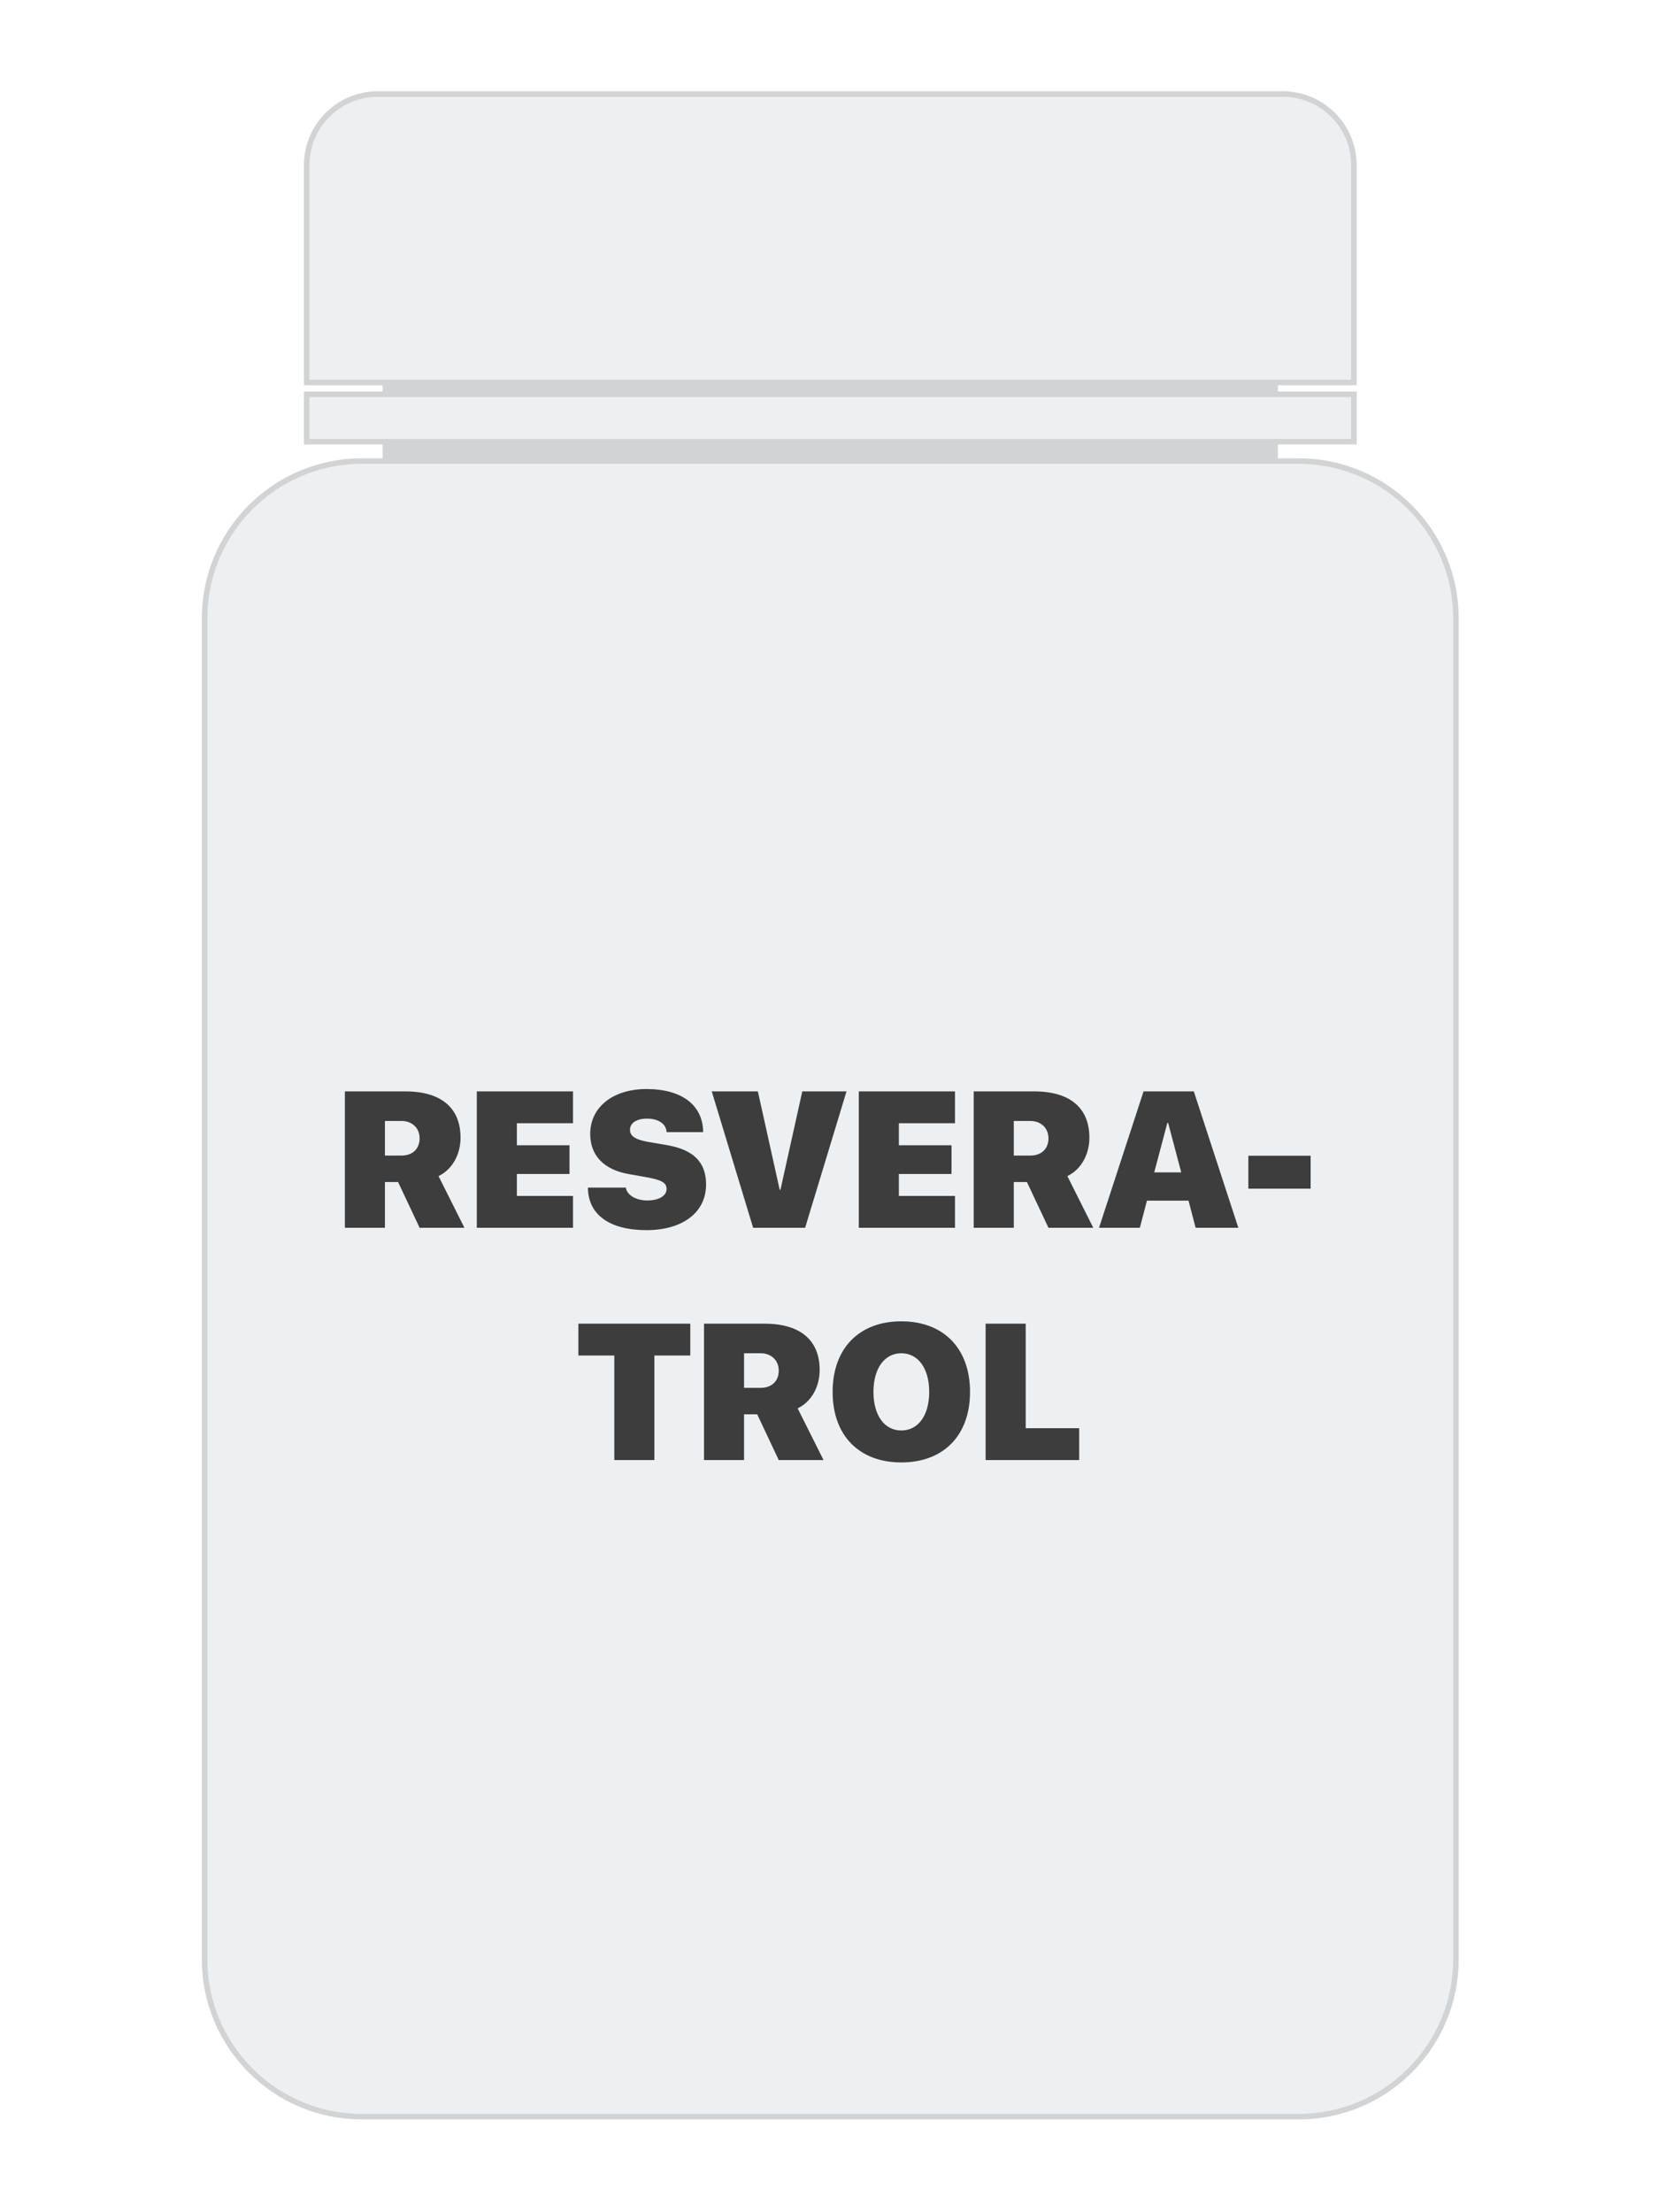 <svg width="300" height="400" viewBox="0 0 300 400" fill="none" xmlns="http://www.w3.org/2000/svg">
<rect width="300" height="400" fill="white"/>
<path d="M231.09 69.16H69.19V83.37H231.09V69.16Z" fill="#D1D3D4"/>
<path d="M234.84 382.72H65.44C49.73 382.72 37 369.99 37 354.28V111.81C37 96.1 49.73 83.37 65.44 83.37H234.84C250.55 83.37 263.28 96.1 263.28 111.81V354.28C263.28 369.99 250.55 382.72 234.84 382.72Z" fill="#EDF0F2" stroke="#D1D3D4" stroke-miterlimit="10"/>
<path d="M244.82 69.16H55.46V29.87C55.46 22.76 61.22 17 68.33 17H231.96C239.07 17 244.83 22.76 244.83 29.87V69.16H244.82Z" fill="#EDF0F2" stroke="#D1D3D4" stroke-miterlimit="10"/>
<path d="M244.83 71.3H55.46V79.86H244.83V71.3Z" fill="#EDF0F2" stroke="#D1D3D4" stroke-miterlimit="10"/>
<path d="M69.609 202.688H72.617C74.565 202.688 75.881 204.004 75.881 205.833C75.881 207.696 74.634 208.943 72.6 208.943H69.609V202.688ZM69.609 213.729H71.985L75.881 222H83.982L79.299 212.652C81.88 211.421 83.281 208.619 83.281 205.713C83.281 200.433 79.897 197.339 73.318 197.339H62.363V222H69.609V213.729ZM103.618 216.241H93.467V212.276H102.986V207.081H93.467V203.099H103.618V197.339H86.221V222H103.618V216.241ZM106.318 214.737C106.335 219.659 110.283 222.427 116.897 222.427C123.459 222.427 127.681 219.214 127.681 214.173C127.681 210.174 125.442 207.901 120.657 207.063L117.273 206.482C114.932 206.072 113.923 205.457 113.923 204.278C113.923 203.047 115.12 202.261 117.017 202.261C118.965 202.261 120.486 203.167 120.537 204.705H127.151C127.117 199.92 123.442 196.912 116.88 196.912C111.001 196.912 106.729 200.057 106.729 205.047C106.729 208.909 109.189 211.507 113.718 212.293L116.982 212.874C119.631 213.353 120.537 213.848 120.537 214.993C120.537 216.189 119.204 217.061 117.034 217.061C115.085 217.061 113.376 216.138 113.171 214.737H106.318ZM145.591 222L153.076 197.339H145.078L141.13 215.13H140.994L137.046 197.339H128.706L136.191 222H145.591ZM172.695 216.241H162.544V212.276H172.063V207.081H162.544V203.099H172.695V197.339H155.298V222H172.695V216.241ZM183.325 202.688H186.333C188.281 202.688 189.597 204.004 189.597 205.833C189.597 207.696 188.35 208.943 186.316 208.943H183.325V202.688ZM183.325 213.729H185.701L189.597 222H197.698L193.015 212.652C195.596 211.421 196.997 208.619 196.997 205.713C196.997 200.433 193.613 197.339 187.034 197.339H176.079V222H183.325V213.729ZM216.206 222H223.931L215.881 197.339H206.79L198.74 222H206.123L207.405 217.095H214.924L216.206 222ZM211.096 203.03H211.233L213.608 211.985H208.721L211.096 203.03ZM237.004 214.925V208.978H225.742V214.925H237.004ZM118.333 264V245.099H124.827V239.339H104.592V245.099H111.086V264H118.333ZM134.551 244.688H137.559C139.507 244.688 140.823 246.004 140.823 247.833C140.823 249.696 139.575 250.943 137.542 250.943H134.551V244.688ZM134.551 255.729H136.926L140.823 264H148.923L144.241 254.652C146.821 253.421 148.223 250.619 148.223 247.713C148.223 242.433 144.839 239.339 138.259 239.339H127.305V264H134.551V255.729ZM162.988 238.912C155.366 238.912 150.564 243.8 150.564 251.678C150.564 259.557 155.349 264.427 162.988 264.427C170.61 264.427 175.413 259.557 175.413 251.678C175.413 243.8 170.61 238.912 162.988 238.912ZM162.988 244.688C166.013 244.688 168.03 247.406 168.03 251.678C168.03 255.934 166.03 258.651 162.988 258.651C159.946 258.651 157.947 255.934 157.947 251.678C157.947 247.406 159.963 244.688 162.988 244.688ZM195.151 258.241H185.479V239.339H178.232V264H195.151V258.241Z" fill="#3D3D3D"/>
</svg>
